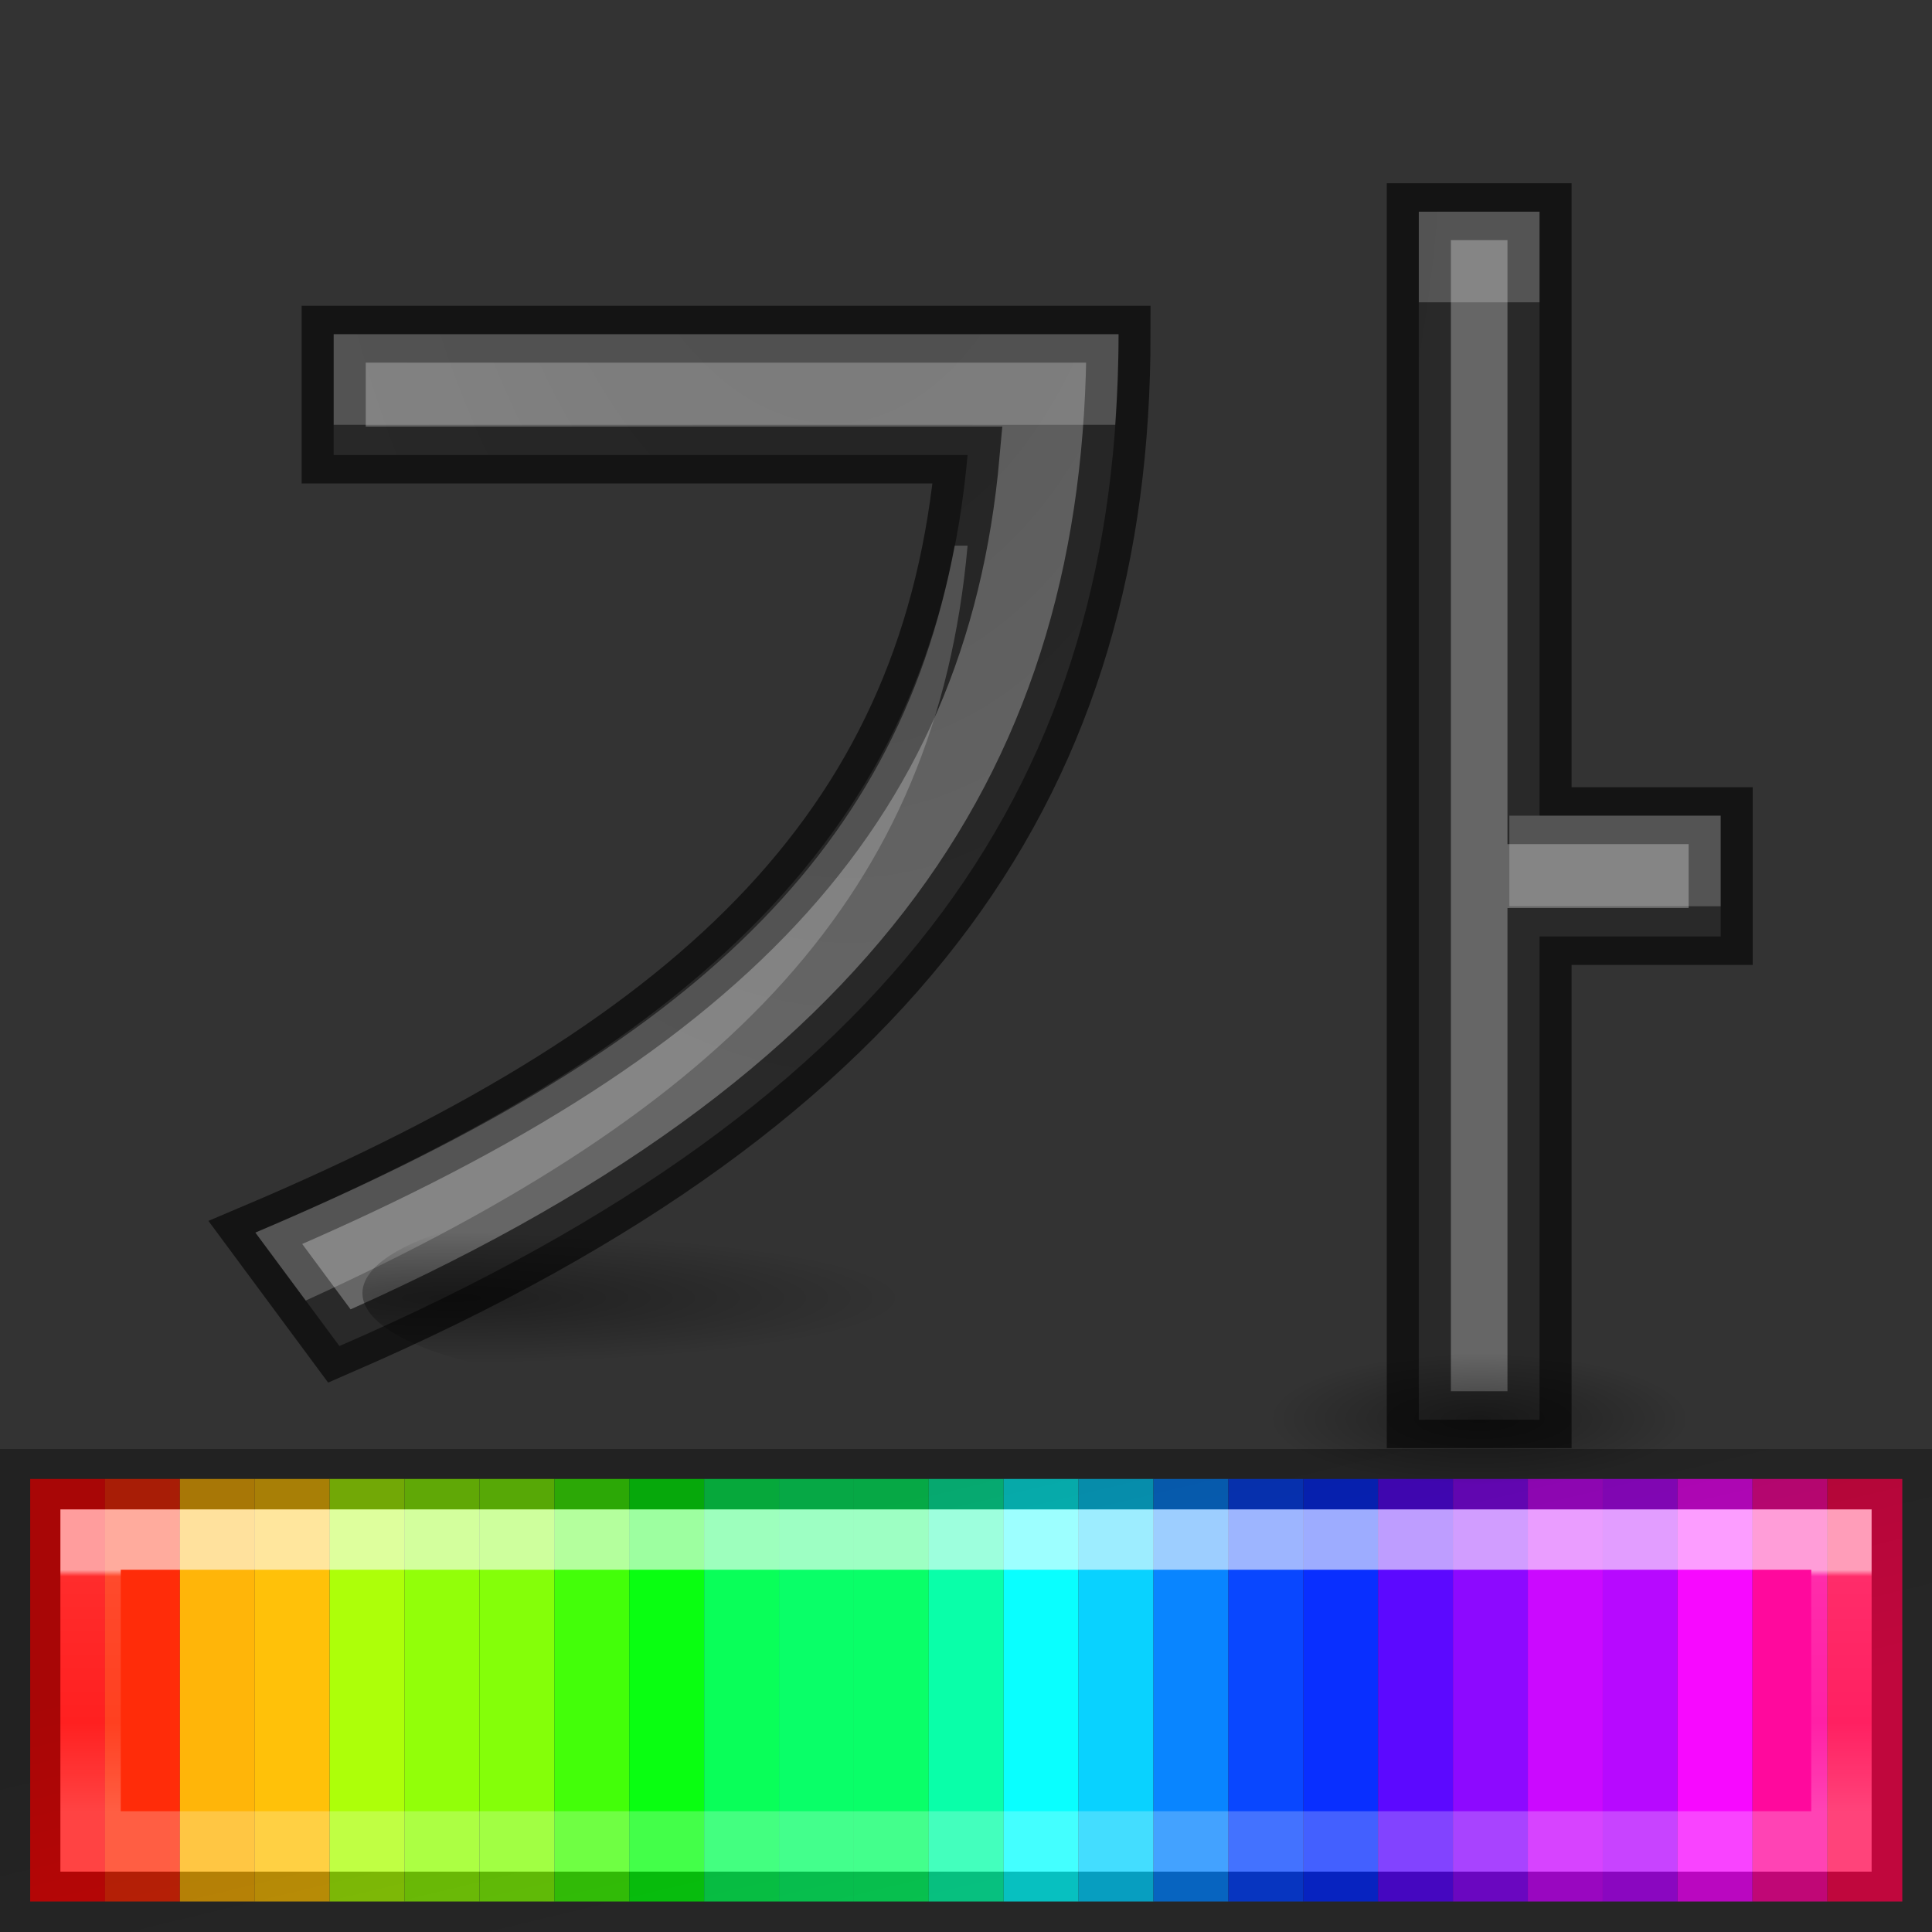 <svg height="32" width="32" xmlns="http://www.w3.org/2000/svg" xmlns:xlink="http://www.w3.org/1999/xlink"><rect width="100%" height="100%" fill="#333333" stroke="none"/><radialGradient id="a" cx="10.903" cy="14.503" gradientTransform="matrix(-1.206 .08 -.109 -2.336 24.196 42.065)" gradientUnits="userSpaceOnUse" r="6.225" xlink:href="#g"/><radialGradient id="b" cx="11.657" cy="32.018" fx="11.657" fy="32.018" gradientTransform="matrix(.482 0 0 .07 1.885 19.256)" gradientUnits="userSpaceOnUse" r="15.571" xlink:href="#c"/><radialGradient id="c" cx="22.571" cy="30.857" gradientTransform="matrix(.28 0 0 .072 11.343 14.277)" gradientUnits="userSpaceOnUse" r="15.571"><stop offset="0"/><stop offset="1" stop-opacity="0"/></radialGradient><radialGradient id="d" cx="19.997" cy="30.567" fx="19.997" fy="30.567" gradientTransform="matrix(.225 0 0 .07 20.005 21.358)" gradientUnits="userSpaceOnUse" r="15.571" xlink:href="#c"/><linearGradient id="e" gradientTransform="matrix(.747 0 0 .796 29.826 -1.869)" gradientUnits="userSpaceOnUse" x1="-17.844" x2="-17.844" y1="35.017" y2="40.043"><stop offset="0" stop-color="#fff"/><stop offset=".026" stop-color="#fff" stop-opacity=".235"/><stop offset=".632" stop-color="#fff" stop-opacity=".157"/><stop offset="1" stop-color="#fff" stop-opacity=".392"/></linearGradient><linearGradient id="f" gradientTransform="matrix(2.029 0 0 2.302 -30.952 21.211)" gradientUnits="userSpaceOnUse" x1="23.315" x2="23.916" y1="1.428" y2="4.251"><stop offset="0" stop-opacity=".34"/><stop offset="1" stop-opacity=".247"/></linearGradient><radialGradient id="g" cx="10.903" cy="14.503" gradientTransform="matrix(-1.206 .08 -.109 -2.336 24.196 45.251)" gradientUnits="userSpaceOnUse" r="6.225"><stop offset="0" stop-color="#555"/><stop offset="1" stop-color="#666"/></radialGradient><g transform="matrix(1.938 0 0 2.333 .5 -5.833)"><path d="m0 13h.64v3h-.64z" fill="#ff0909"/><path d="m.64 13h.64v3h-.64z" fill="#ff2c09"/><path d="m1.28 13h.64v3h-.64z" fill="#ffb509"/><path d="m1.92 13h.64v3h-.64z" fill="#ffc109"/><path d="m2.56 13h.64v3h-.64z" fill="#adff09"/><path d="m3.2 13h.64v3h-.64z" fill="#92ff09"/><path d="m3.84 13h.64v3h-.64z" fill="#84ff09"/><path d="m4.48 13h.64v3h-.64z" fill="#43ff09"/><path d="m5.12 13h.64v3h-.64z" fill="#09ff11"/><path d="m5.76 13h.64v3h-.64z" fill="#09ff59"/><path d="m6.4 13h.64v3h-.64z" fill="#09ff68"/><path d="m7.04 13h.64v3h-.64z" fill="#09ff68"/><path d="m7.68 13h.64v3h-.64z" fill="#09ffa9"/><path d="m8.32 13h.64v3h-.64z" fill="#09ffff"/><path d="m8.96 13h.64v3h-.64z" fill="#09d2ff"/><path d="m9.6 13h.64v3h-.64z" fill="#0985ff"/><path d="m10.24 13h.64v3h-.64z" fill="#0947ff"/><path d="m10.88 13h.64v3h-.64z" fill="#092fff"/><path d="m11.52 13h.64v3h-.64z" fill="#5c09ff"/><path d="m12.16 13h.64v3h-.64z" fill="#8d09ff"/><path d="m12.8 13h.64v3h-.64z" fill="#cb09ff"/><path d="m13.44 13h.64v3h-.64z" fill="#b709ff"/><path d="m14.08 13h.64v3h-.64z" fill="#f709ff"/><path d="m14.72 13h.64v3h-.64z" fill="#ff099d"/><path d="m15.36 13h.64v3h-.64z" fill="#ff0951"/></g><path d="m1.5 25.5h29v5h-29z" fill="none" opacity=".6" stroke="url(#e)" stroke-linecap="square"/><path d="m.5 24.5h31v7h-31z" fill="none" stroke="url(#f)" stroke-linecap="square"/><g fill="url(#g)" stroke="#000" stroke-opacity=".6" stroke-width=".75" transform="matrix(1.416 0 0 1.256 .163 -11.351)"><path d="m16.481 11.829v15.93h1.412v-6.372h2.119v-1.593h-2.119v-7.965zm-12.693 1.616v1.593h7.415c-.38 4.758-2.948 7.684-8.331 10.253l.983 1.497c6.657-3.261 9.113-7.557 9.113-13.343z" fill="url(#a)" stroke="#000" stroke-opacity=".6" stroke-width=".75"/><path d="m16.481 11.829v1.195h1.412v-1.195zm-12.693 1.616v1.195h9.142c.024-.395.039-.793.039-1.195zm7.264 2.788c-.694 4.188-3.257 6.709-8.18 9.059l.589.896c4.977-2.556 7.377-5.376 7.742-9.955zm6.488 3.561v1.195h2.472v-1.195z" fill="#fff" opacity=".2" stroke="none"/></g><g stroke-width=".485"><ellipse cx="11.008" cy="21.418" fill="url(#b)" opacity=".4" rx="5.005" ry="1.495"/><ellipse cx="23.991" cy="23.52" fill="url(#d)" opacity=".4" rx="5.005" ry="1.495"/></g></svg>